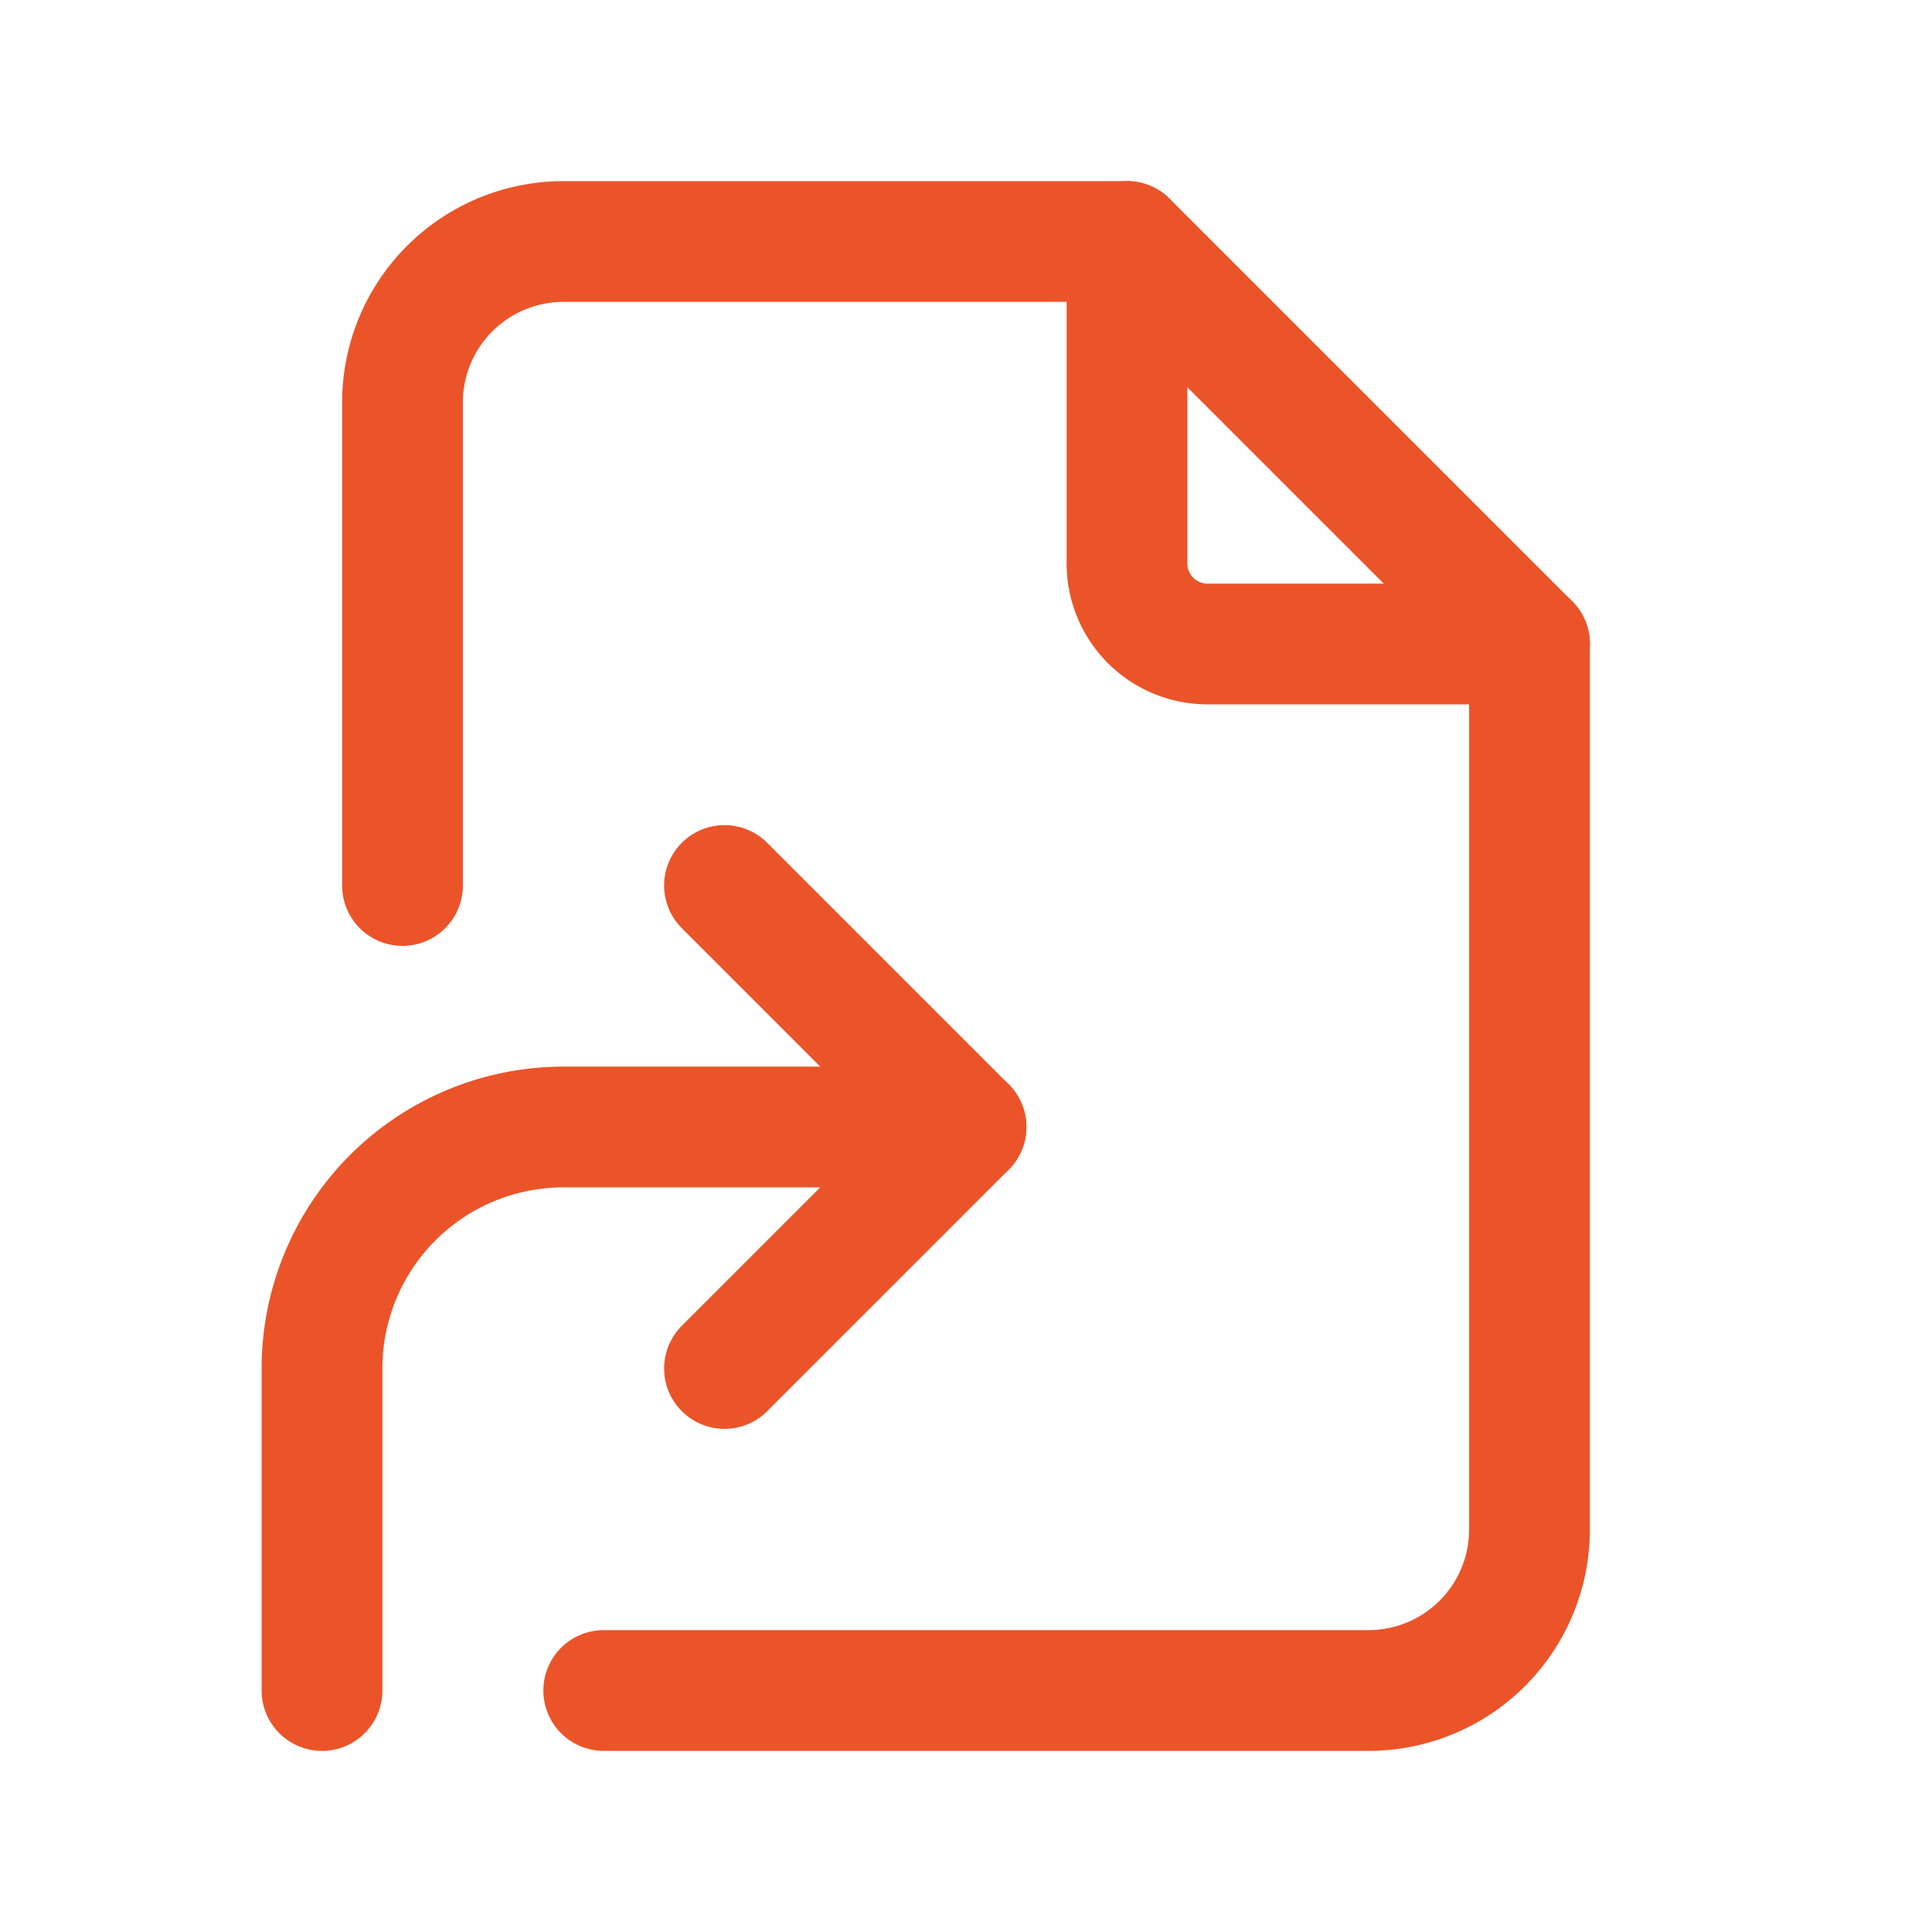 <?xml version="1.0" encoding="UTF-8" standalone="no"?>
<svg xmlns="http://www.w3.org/2000/svg" class="icon icon-tabler icon-tabler-file-symlink" width="40" height="40" viewBox="0 0 24 24" stroke-width="1.5" stroke="#EB5428" fill="none" stroke-linecap="round" stroke-linejoin="round">
        <path stroke="none" d="M0 0h24v24H0z" fill="none"/>
        <path d="M4 21v-4a3 3 0 0 1 3 -3h5" />
        <path d="M9 17l3 -3l-3 -3" />
        <path d="M14 3v4a1 1 0 0 0 1 1h4" />
        <path d="M5 11v-6a2 2 0 0 1 2 -2h7l5 5v11a2 2 0 0 1 -2 2h-9.5" />
      </svg>
